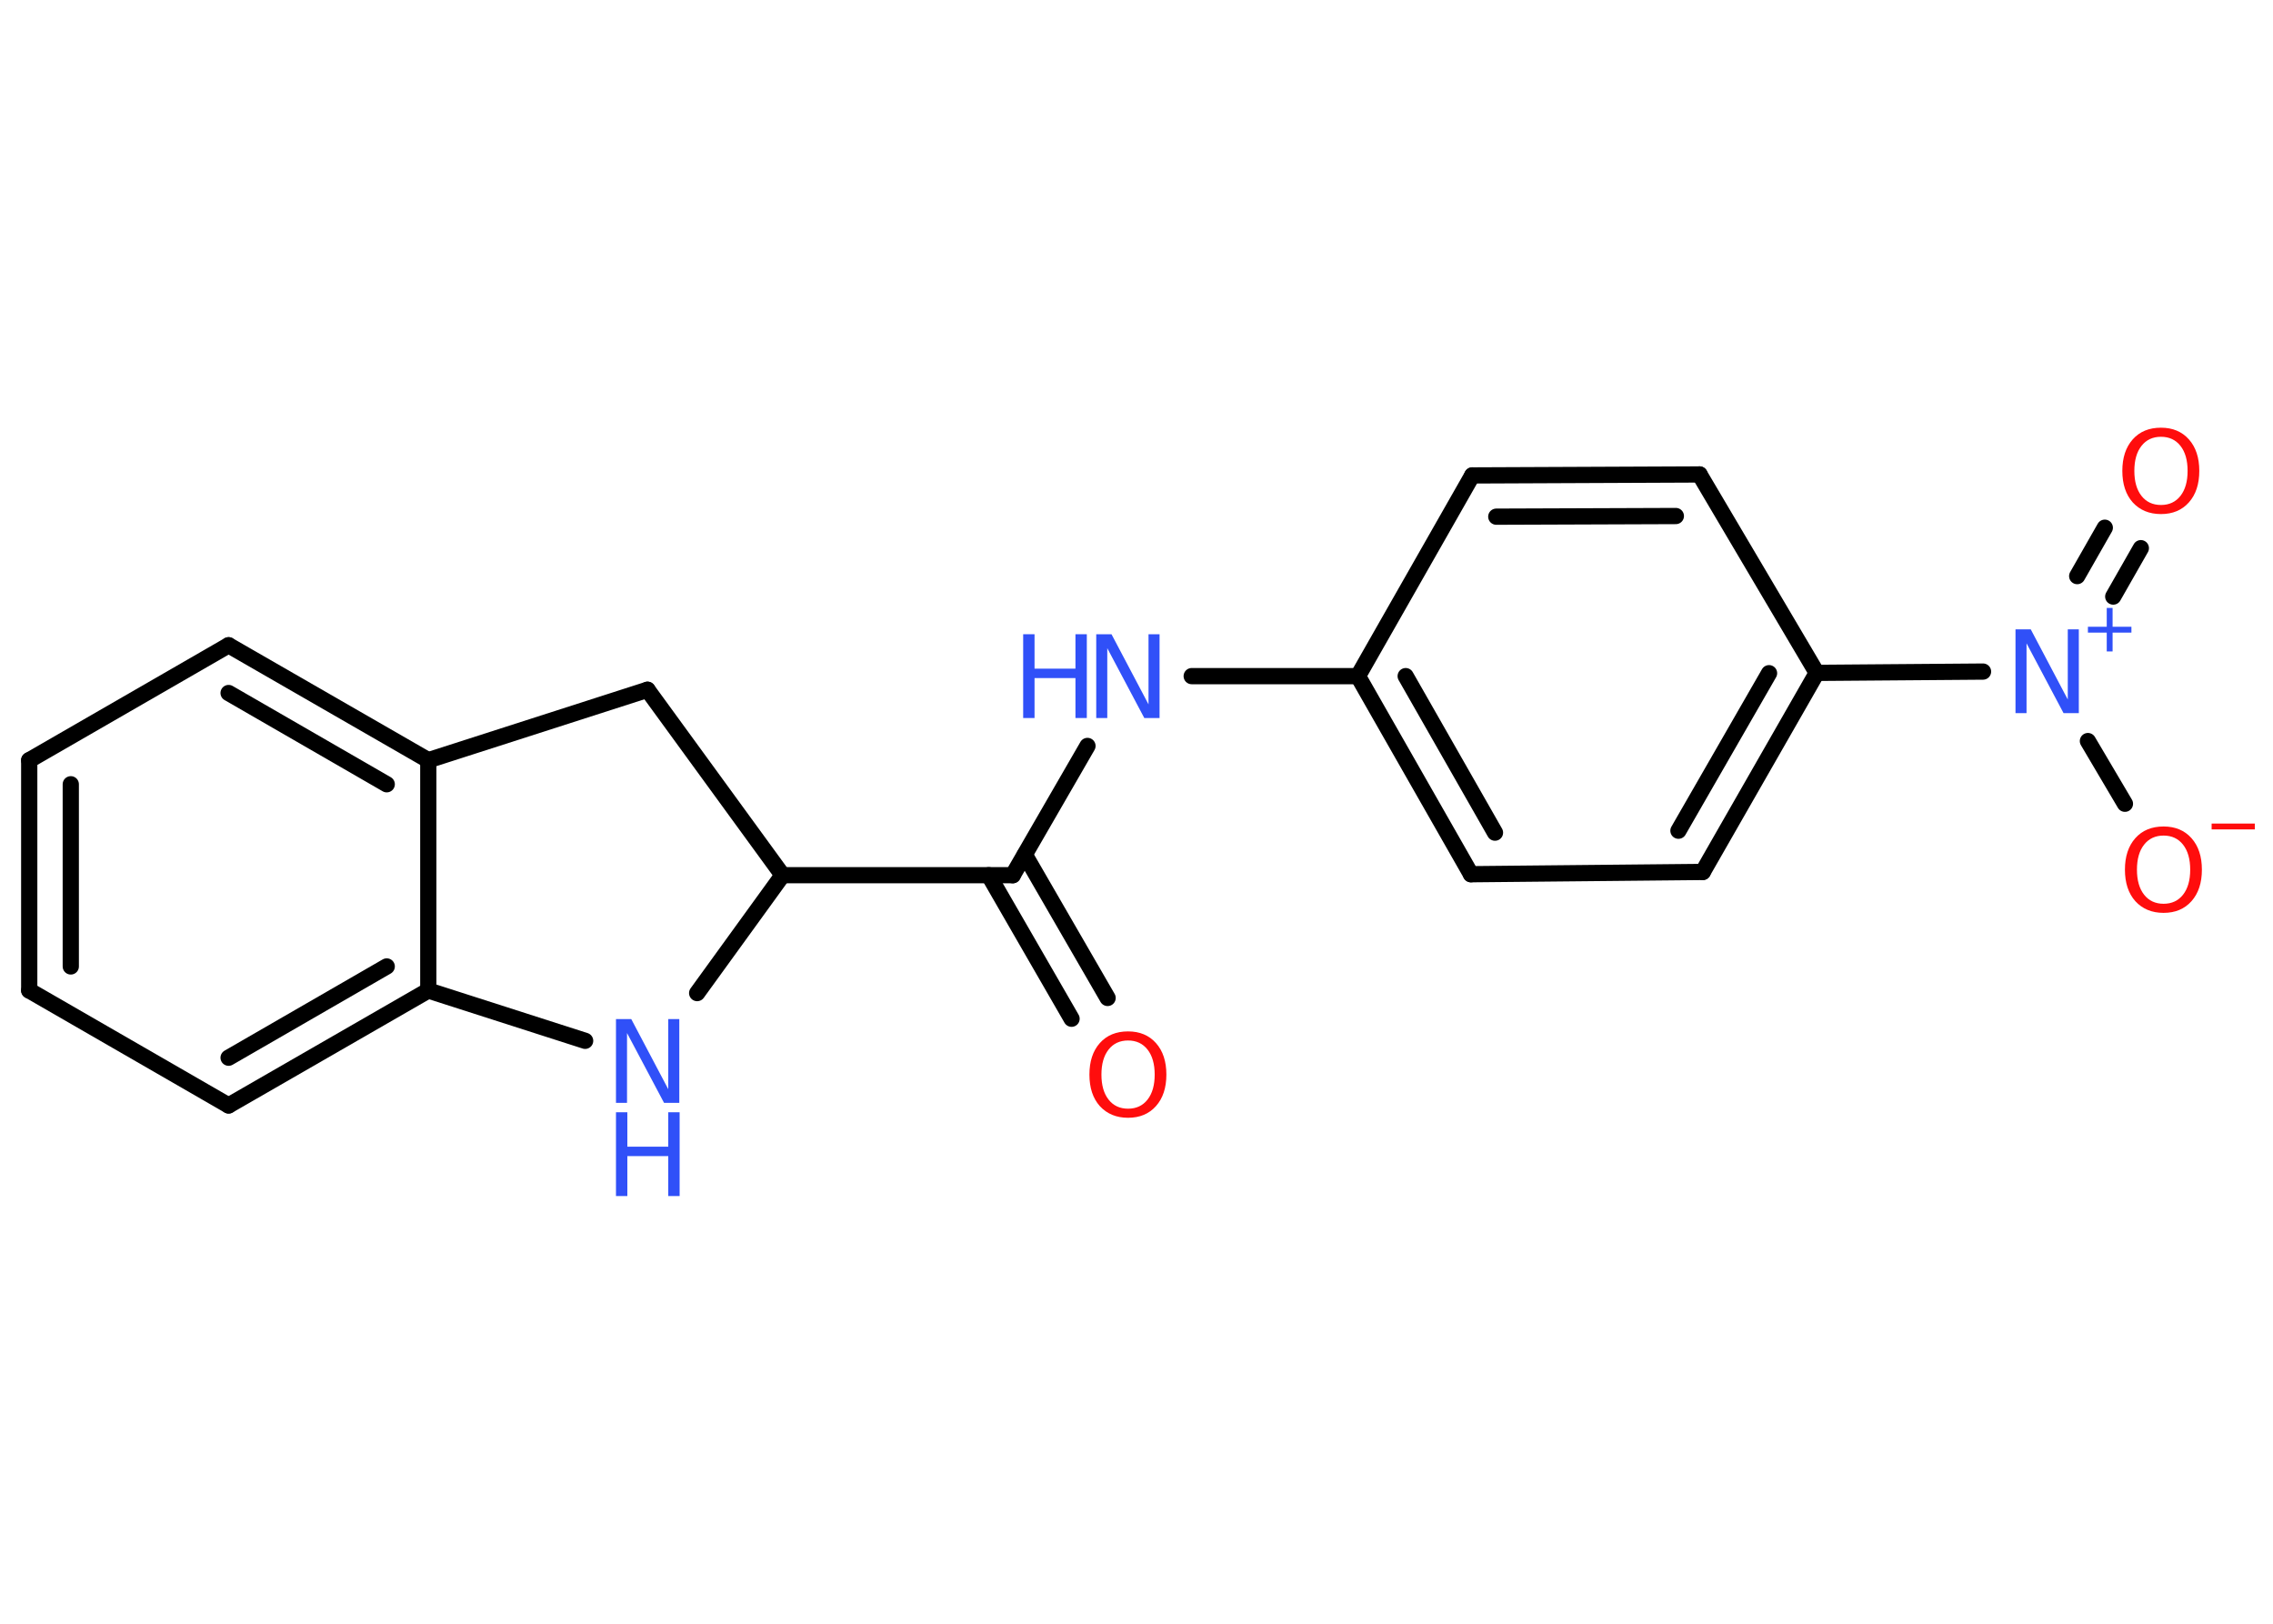 <?xml version='1.0' encoding='UTF-8'?>
<!DOCTYPE svg PUBLIC "-//W3C//DTD SVG 1.1//EN" "http://www.w3.org/Graphics/SVG/1.1/DTD/svg11.dtd">
<svg version='1.2' xmlns='http://www.w3.org/2000/svg' xmlns:xlink='http://www.w3.org/1999/xlink' width='70.0mm' height='50.0mm' viewBox='0 0 70.0 50.0'>
  <desc>Generated by the Chemistry Development Kit (http://github.com/cdk)</desc>
  <g stroke-linecap='round' stroke-linejoin='round' stroke='#000000' stroke-width='.5' fill='#3050F8'>
    <rect x='.0' y='.0' width='70.0' height='50.0' fill='#FFFFFF' stroke='none'/>
    <g id='mol1' class='mol'>
      <g id='mol1bnd1' class='bond'>
        <line x1='33.0' y1='31.37' x2='30.45' y2='26.95'/>
        <line x1='34.11' y1='30.73' x2='31.56' y2='26.32'/>
      </g>
      <line id='mol1bnd2' class='bond' x1='31.19' y1='26.95' x2='33.49' y2='22.97'/>
      <line id='mol1bnd3' class='bond' x1='36.7' y1='20.82' x2='41.82' y2='20.82'/>
      <g id='mol1bnd4' class='bond'>
        <line x1='41.82' y1='20.82' x2='45.3' y2='26.92'/>
        <line x1='43.29' y1='20.82' x2='46.04' y2='25.64'/>
      </g>
      <line id='mol1bnd5' class='bond' x1='45.3' y1='26.92' x2='52.44' y2='26.85'/>
      <g id='mol1bnd6' class='bond'>
        <line x1='52.44' y1='26.85' x2='55.95' y2='20.72'/>
        <line x1='51.69' y1='25.58' x2='54.48' y2='20.73'/>
      </g>
      <line id='mol1bnd7' class='bond' x1='55.95' y1='20.72' x2='61.07' y2='20.68'/>
      <g id='mol1bnd8' class='bond'>
        <line x1='63.97' y1='17.74' x2='64.82' y2='16.25'/>
        <line x1='65.08' y1='18.37' x2='65.93' y2='16.88'/>
      </g>
      <line id='mol1bnd9' class='bond' x1='64.3' y1='22.82' x2='65.44' y2='24.75'/>
      <line id='mol1bnd10' class='bond' x1='55.95' y1='20.72' x2='52.34' y2='14.61'/>
      <g id='mol1bnd11' class='bond'>
        <line x1='52.34' y1='14.61' x2='45.34' y2='14.64'/>
        <line x1='51.61' y1='15.89' x2='46.08' y2='15.91'/>
      </g>
      <line id='mol1bnd12' class='bond' x1='41.82' y1='20.82' x2='45.34' y2='14.64'/>
      <line id='mol1bnd13' class='bond' x1='31.19' y1='26.95' x2='24.1' y2='26.95'/>
      <line id='mol1bnd14' class='bond' x1='24.1' y1='26.95' x2='19.94' y2='21.24'/>
      <line id='mol1bnd15' class='bond' x1='19.94' y1='21.24' x2='13.19' y2='23.41'/>
      <g id='mol1bnd16' class='bond'>
        <line x1='13.19' y1='23.41' x2='7.04' y2='19.87'/>
        <line x1='11.91' y1='24.15' x2='7.04' y2='21.34'/>
      </g>
      <line id='mol1bnd17' class='bond' x1='7.04' y1='19.87' x2='.9' y2='23.41'/>
      <g id='mol1bnd18' class='bond'>
        <line x1='.9' y1='23.41' x2='.9' y2='30.5'/>
        <line x1='2.18' y1='24.15' x2='2.18' y2='29.76'/>
      </g>
      <line id='mol1bnd19' class='bond' x1='.9' y1='30.5' x2='7.04' y2='34.04'/>
      <g id='mol1bnd20' class='bond'>
        <line x1='7.04' y1='34.04' x2='13.19' y2='30.5'/>
        <line x1='7.04' y1='32.57' x2='11.91' y2='29.76'/>
      </g>
      <line id='mol1bnd21' class='bond' x1='13.19' y1='23.41' x2='13.19' y2='30.5'/>
      <line id='mol1bnd22' class='bond' x1='13.19' y1='30.5' x2='18.02' y2='32.05'/>
      <line id='mol1bnd23' class='bond' x1='24.1' y1='26.95' x2='21.47' y2='30.58'/>
      <path id='mol1atm1' class='atom' d='M34.74 32.04q-.38 .0 -.6 .28q-.22 .28 -.22 .77q.0 .49 .22 .77q.22 .28 .6 .28q.38 .0 .6 -.28q.22 -.28 .22 -.77q.0 -.49 -.22 -.77q-.22 -.28 -.6 -.28zM34.74 31.76q.54 .0 .86 .36q.32 .36 .32 .97q.0 .61 -.32 .97q-.32 .36 -.86 .36q-.54 .0 -.87 -.36q-.32 -.36 -.32 -.97q.0 -.61 .32 -.97q.32 -.36 .87 -.36z' stroke='none' fill='#FF0D0D'/>
      <g id='mol1atm3' class='atom'>
        <path d='M33.76 19.53h.47l1.14 2.16v-2.16h.34v2.58h-.47l-1.14 -2.15v2.15h-.34v-2.58z' stroke='none'/>
        <path d='M31.51 19.53h.35v1.06h1.26v-1.06h.35v2.58h-.35v-1.23h-1.26v1.23h-.35v-2.58z' stroke='none'/>
      </g>
      <g id='mol1atm8' class='atom'>
        <path d='M62.07 19.38h.47l1.14 2.16v-2.16h.34v2.58h-.47l-1.14 -2.15v2.15h-.34v-2.58z' stroke='none'/>
        <path d='M65.06 18.72v.58h.58v.18h-.58v.58h-.18v-.58h-.58v-.18h.58v-.58h.18z' stroke='none'/>
      </g>
      <path id='mol1atm9' class='atom' d='M66.55 13.45q-.38 .0 -.6 .28q-.22 .28 -.22 .77q.0 .49 .22 .77q.22 .28 .6 .28q.38 .0 .6 -.28q.22 -.28 .22 -.77q.0 -.49 -.22 -.77q-.22 -.28 -.6 -.28zM66.55 13.17q.54 .0 .86 .36q.32 .36 .32 .97q.0 .61 -.32 .97q-.32 .36 -.86 .36q-.54 .0 -.87 -.36q-.32 -.36 -.32 -.97q.0 -.61 .32 -.97q.32 -.36 .87 -.36z' stroke='none' fill='#FF0D0D'/>
      <g id='mol1atm10' class='atom'>
        <path d='M66.63 25.73q-.38 .0 -.6 .28q-.22 .28 -.22 .77q.0 .49 .22 .77q.22 .28 .6 .28q.38 .0 .6 -.28q.22 -.28 .22 -.77q.0 -.49 -.22 -.77q-.22 -.28 -.6 -.28zM66.63 25.45q.54 .0 .86 .36q.32 .36 .32 .97q.0 .61 -.32 .97q-.32 .36 -.86 .36q-.54 .0 -.87 -.36q-.32 -.36 -.32 -.97q.0 -.61 .32 -.97q.32 -.36 .87 -.36z' stroke='none' fill='#FF0D0D'/>
        <path d='M68.11 25.36h1.33v.18h-1.33v-.18z' stroke='none' fill='#FF0D0D'/>
      </g>
      <g id='mol1atm21' class='atom'>
        <path d='M18.97 31.38h.47l1.14 2.16v-2.16h.34v2.58h-.47l-1.14 -2.15v2.15h-.34v-2.58z' stroke='none'/>
        <path d='M18.97 34.25h.35v1.06h1.26v-1.06h.35v2.58h-.35v-1.23h-1.26v1.23h-.35v-2.58z' stroke='none'/>
      </g>
    </g>
  </g>
</svg>
